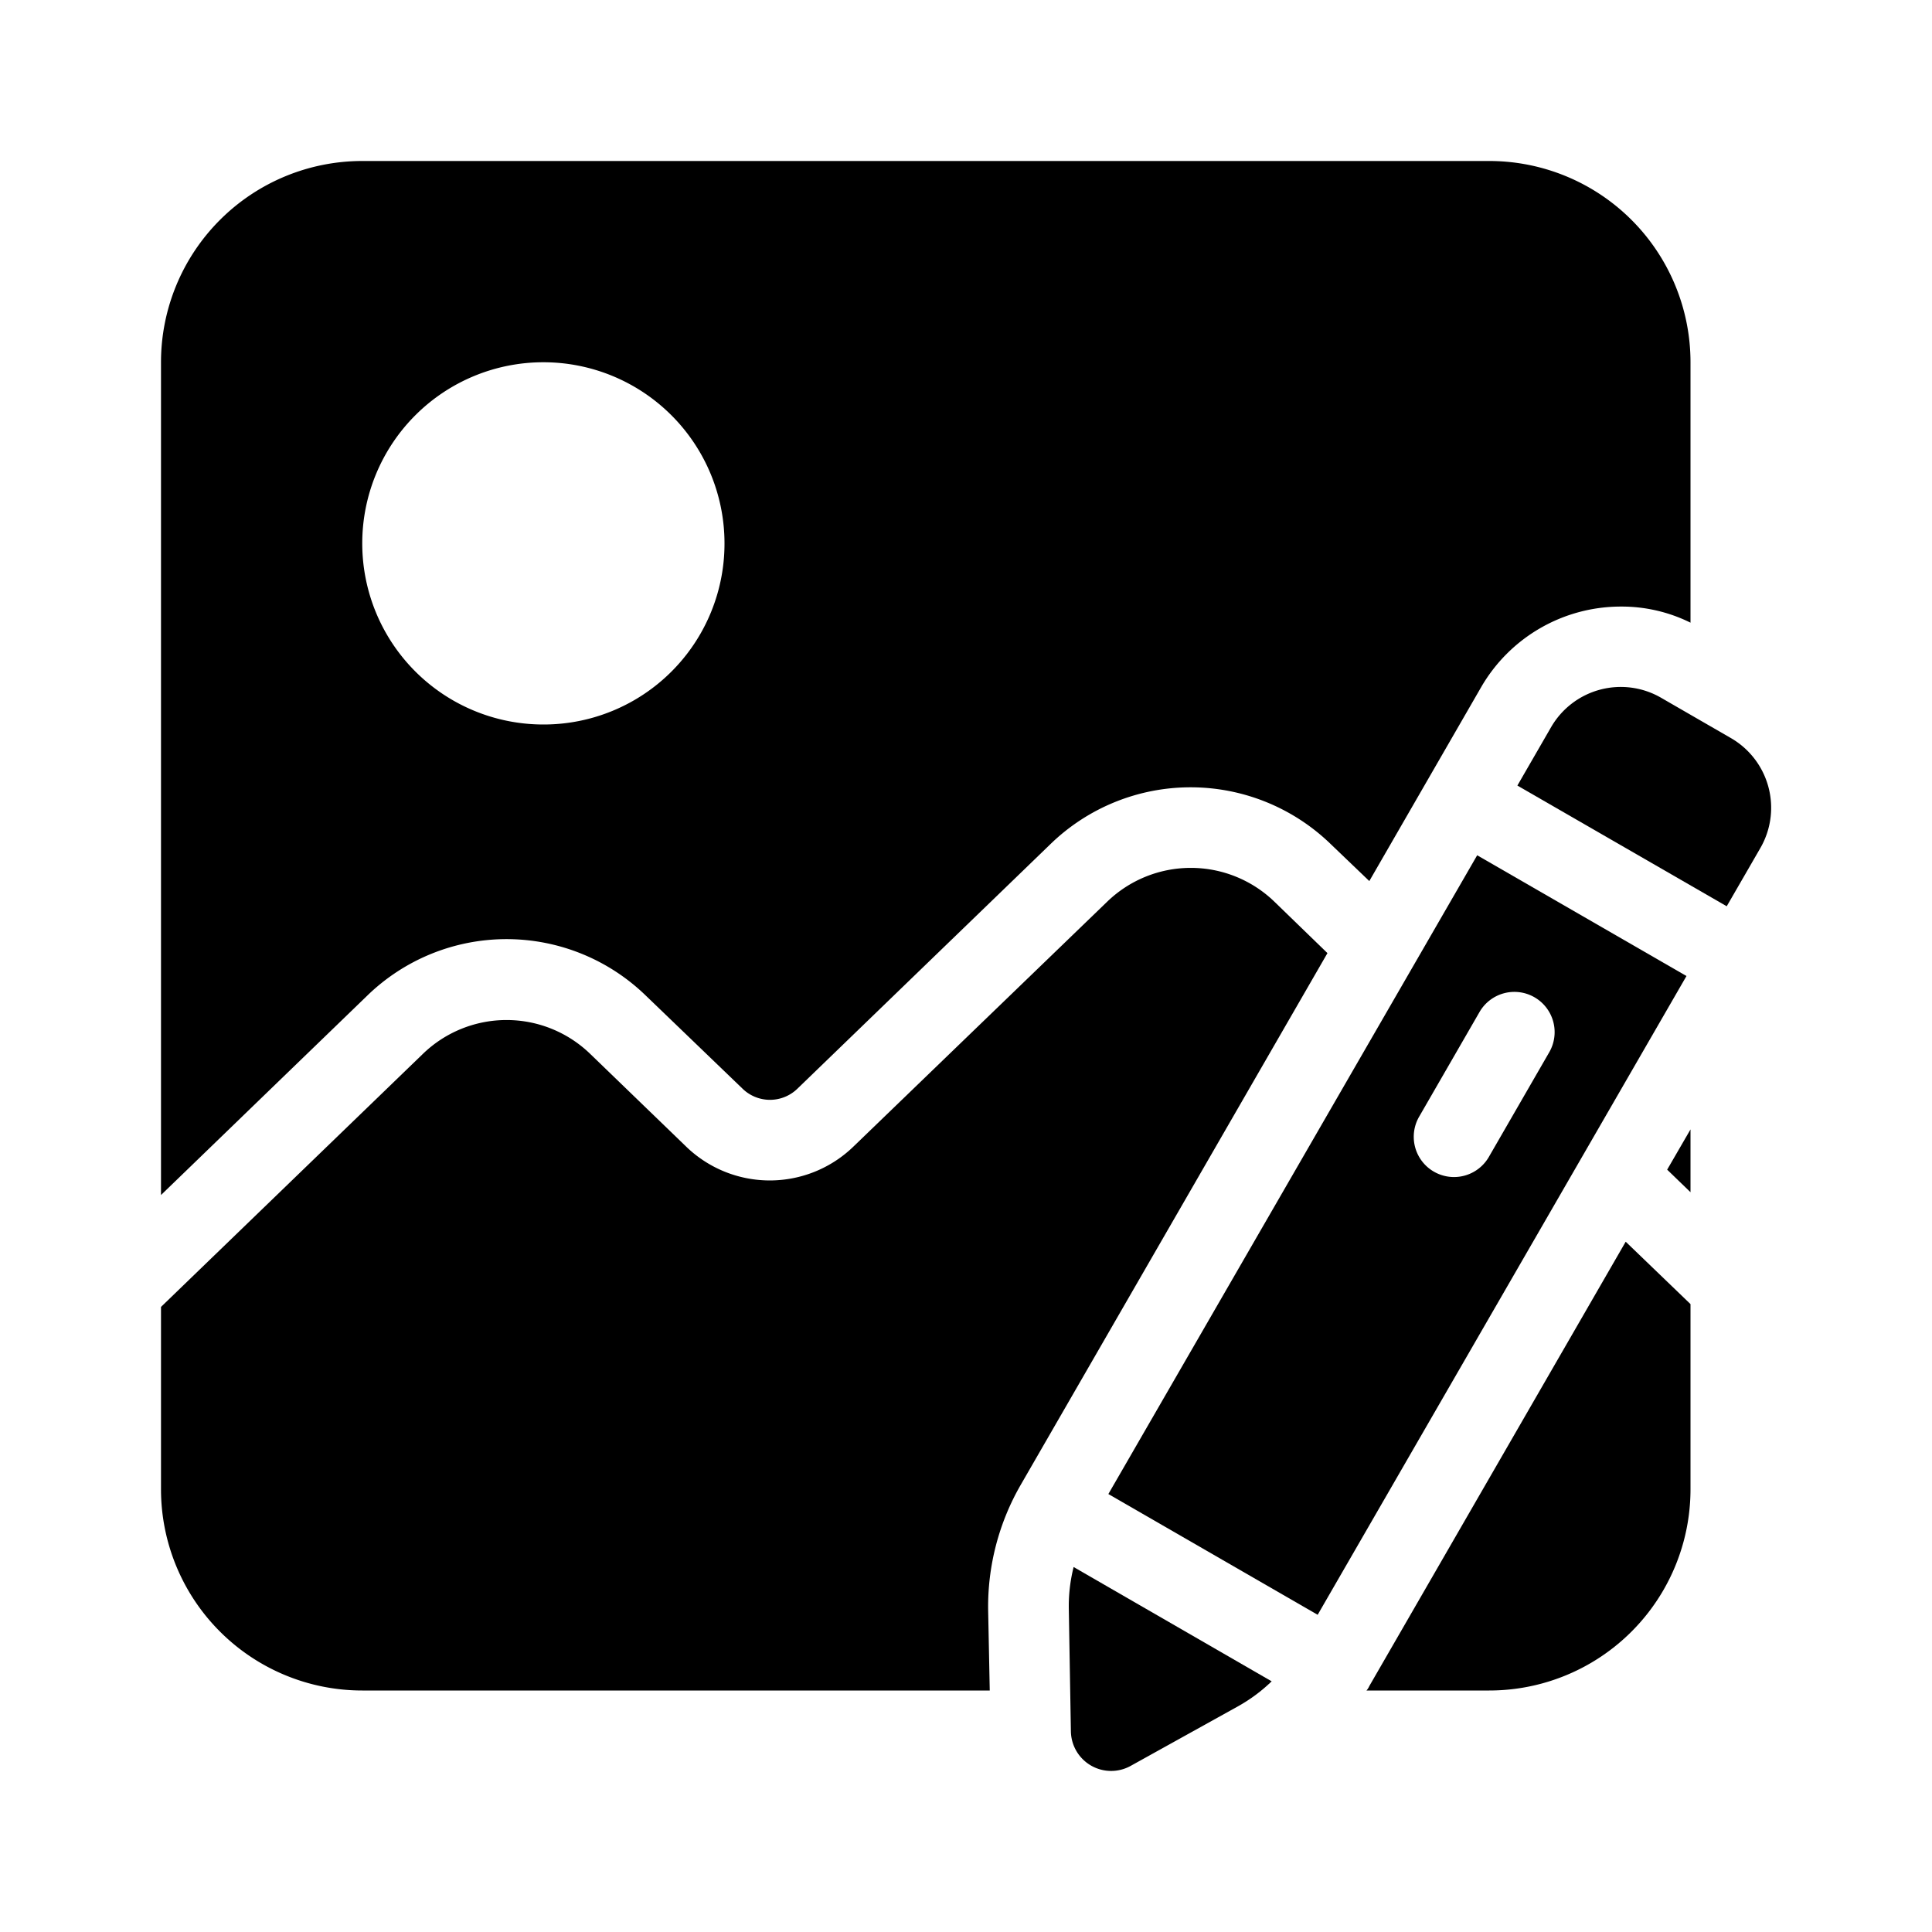 <?xml version="1.0" encoding="UTF-8" standalone="no"?> <svg id="Layer_1" data-name="Layer 1" xmlns="http://www.w3.org/2000/svg" viewBox="0 0 48 48"><polygon points="42 29.62 42 28.06 41.42 29.06 42 29.62"/><path d="M37,4H9A5,5,0,0,0,4,9V29.69l5.11-4.94a4.968,4.968,0,0,1,6.95,0l2.38,2.29a.978.978,0,0,0,1.38,0l6.28-6.07a5,5,0,0,1,6.96,0l.96.92,2.78-4.82a4.01,4.01,0,0,1,3.47-2,3.852,3.852,0,0,1,1.73.4V9A5,5,0,0,0,37,4ZM13.5,18A4.5,4.5,0,1,1,18,13.5,4.494,4.494,0,0,1,13.5,18Z"/><path d="M31.67,22.41l1.31,1.27L25.36,36.89a6.062,6.062,0,0,0-.81,3.1L24.59,42H9a5,5,0,0,1-5-5V32.47l6.5-6.28a2.988,2.988,0,0,1,4.17,0l2.37,2.29a2.988,2.988,0,0,0,4.17,0l6.29-6.07A2.988,2.988,0,0,1,31.67,22.41Z"/><path d="M42,32.4V37a5,5,0,0,1-5,5H33.95a.413.413,0,0,0,.07-.11l6.37-11.04Z"/><path d="M36.7,21.249l-9.163,15.87,5.2,3L41.9,24.249Zm.287,7.5a1,1,0,0,1-1.732-1l1.5-2.6a1,1,0,1,1,1.732,1Z"/><path d="M42.9,22.516l.837-1.449A2,2,0,0,0,43,18.335l-1.732-1a2,2,0,0,0-2.732.732l-.837,1.45Z"/><path d="M26.674,38.932a3.983,3.983,0,0,0-.12,1.028l.052,3.055a1,1,0,0,0,1.485.858l2.672-1.483a4.007,4.007,0,0,0,.831-.618Z"/></svg>